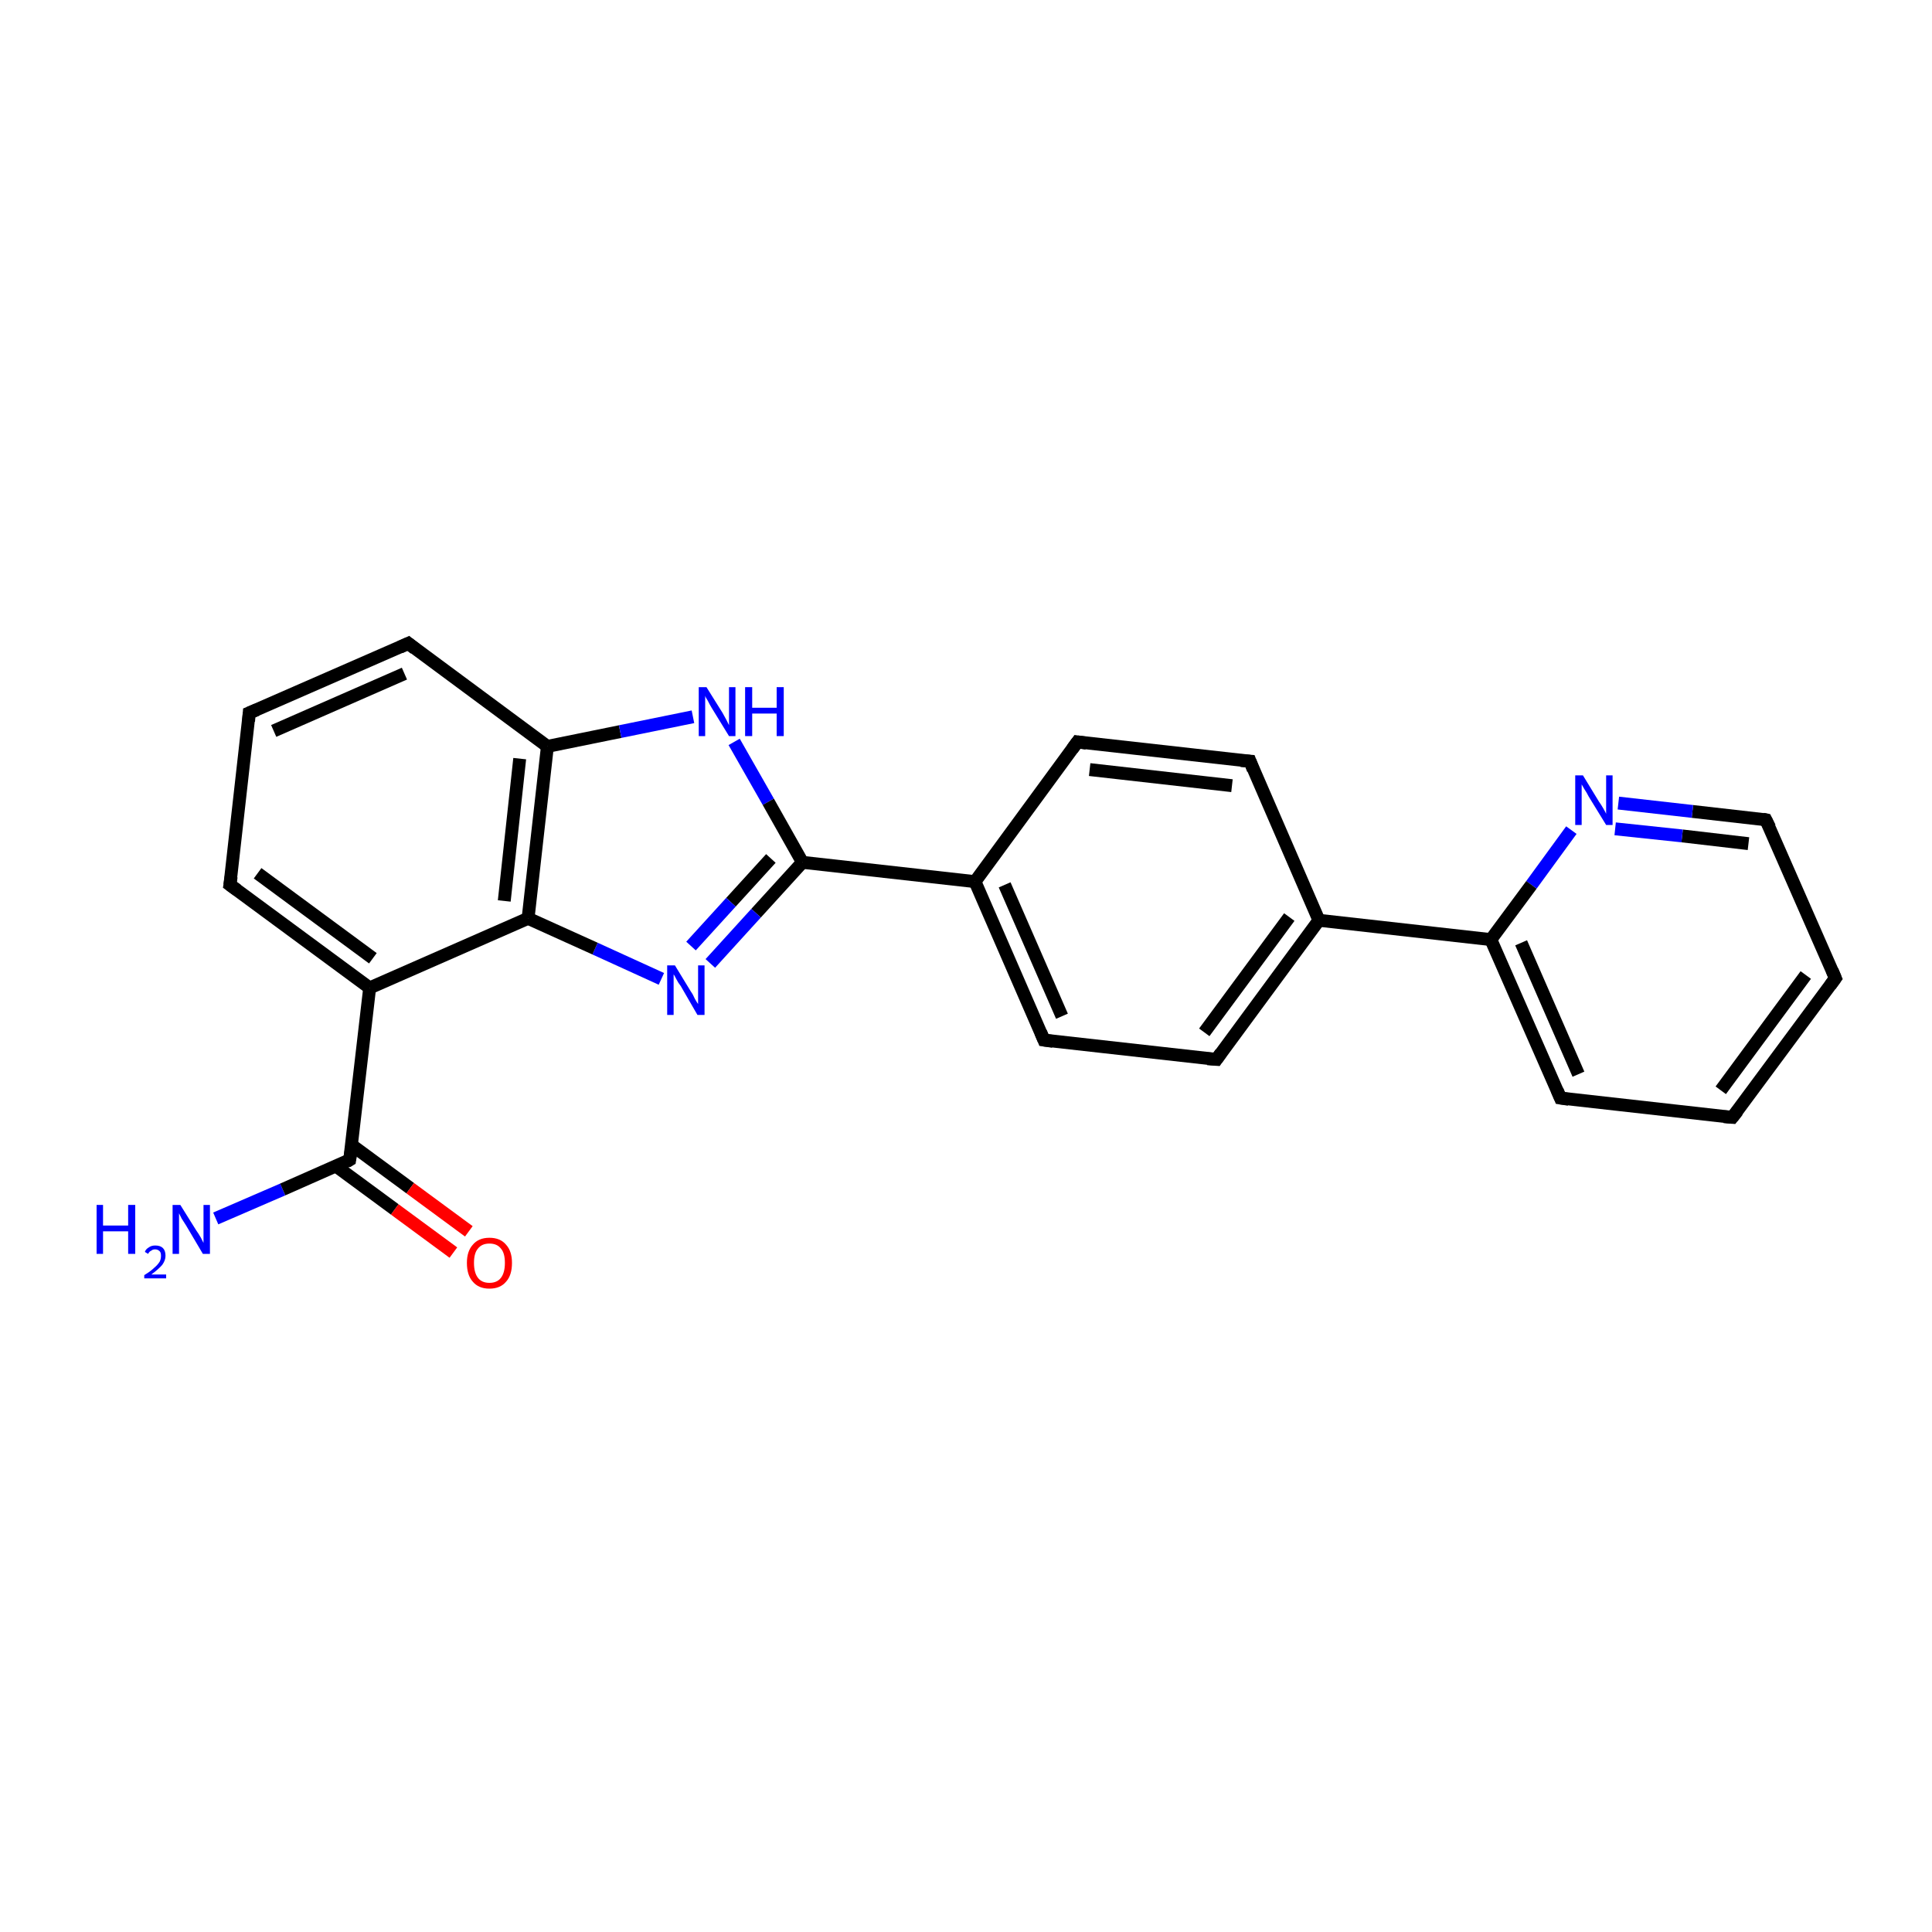 <?xml version='1.0' encoding='iso-8859-1'?>
<svg version='1.1' baseProfile='full'
              xmlns='http://www.w3.org/2000/svg'
                      xmlns:rdkit='http://www.rdkit.org/xml'
                      xmlns:xlink='http://www.w3.org/1999/xlink'
                  xml:space='preserve'
width='300px' height='300px' viewBox='0 0 300 300'>
<!-- END OF HEADER -->
<rect style='opacity:1.0;fill:#FFFFFF;stroke:none' width='300.0' height='300.0' x='0.0' y='0.0'> </rect>
<path class='bond-0 atom-0 atom-1' d='M 33.5,189.2 L 43.9,184.7' style='fill:none;fill-rule:evenodd;stroke:#0000FF;stroke-width:2.0px;stroke-linecap:butt;stroke-linejoin:miter;stroke-opacity:1' />
<path class='bond-0 atom-0 atom-1' d='M 43.9,184.7 L 54.3,180.1' style='fill:none;fill-rule:evenodd;stroke:#000000;stroke-width:2.0px;stroke-linecap:butt;stroke-linejoin:miter;stroke-opacity:1' />
<path class='bond-1 atom-1 atom-2' d='M 52.2,181.1 L 61.3,187.8' style='fill:none;fill-rule:evenodd;stroke:#000000;stroke-width:2.0px;stroke-linecap:butt;stroke-linejoin:miter;stroke-opacity:1' />
<path class='bond-1 atom-1 atom-2' d='M 61.3,187.8 L 70.4,194.5' style='fill:none;fill-rule:evenodd;stroke:#FF0000;stroke-width:2.0px;stroke-linecap:butt;stroke-linejoin:miter;stroke-opacity:1' />
<path class='bond-1 atom-1 atom-2' d='M 54.6,177.8 L 63.7,184.5' style='fill:none;fill-rule:evenodd;stroke:#000000;stroke-width:2.0px;stroke-linecap:butt;stroke-linejoin:miter;stroke-opacity:1' />
<path class='bond-1 atom-1 atom-2' d='M 63.7,184.5 L 72.8,191.2' style='fill:none;fill-rule:evenodd;stroke:#FF0000;stroke-width:2.0px;stroke-linecap:butt;stroke-linejoin:miter;stroke-opacity:1' />
<path class='bond-2 atom-1 atom-3' d='M 54.3,180.1 L 57.4,153.4' style='fill:none;fill-rule:evenodd;stroke:#000000;stroke-width:2.0px;stroke-linecap:butt;stroke-linejoin:miter;stroke-opacity:1' />
<path class='bond-3 atom-3 atom-4' d='M 57.4,153.4 L 35.7,137.4' style='fill:none;fill-rule:evenodd;stroke:#000000;stroke-width:2.0px;stroke-linecap:butt;stroke-linejoin:miter;stroke-opacity:1' />
<path class='bond-3 atom-3 atom-4' d='M 57.9,148.8 L 40.0,135.6' style='fill:none;fill-rule:evenodd;stroke:#000000;stroke-width:2.0px;stroke-linecap:butt;stroke-linejoin:miter;stroke-opacity:1' />
<path class='bond-4 atom-4 atom-5' d='M 35.7,137.4 L 38.7,110.7' style='fill:none;fill-rule:evenodd;stroke:#000000;stroke-width:2.0px;stroke-linecap:butt;stroke-linejoin:miter;stroke-opacity:1' />
<path class='bond-5 atom-5 atom-6' d='M 38.7,110.7 L 63.4,99.9' style='fill:none;fill-rule:evenodd;stroke:#000000;stroke-width:2.0px;stroke-linecap:butt;stroke-linejoin:miter;stroke-opacity:1' />
<path class='bond-5 atom-5 atom-6' d='M 42.5,113.5 L 62.8,104.6' style='fill:none;fill-rule:evenodd;stroke:#000000;stroke-width:2.0px;stroke-linecap:butt;stroke-linejoin:miter;stroke-opacity:1' />
<path class='bond-6 atom-6 atom-7' d='M 63.4,99.9 L 85.0,115.9' style='fill:none;fill-rule:evenodd;stroke:#000000;stroke-width:2.0px;stroke-linecap:butt;stroke-linejoin:miter;stroke-opacity:1' />
<path class='bond-7 atom-7 atom-8' d='M 85.0,115.9 L 96.3,113.6' style='fill:none;fill-rule:evenodd;stroke:#000000;stroke-width:2.0px;stroke-linecap:butt;stroke-linejoin:miter;stroke-opacity:1' />
<path class='bond-7 atom-7 atom-8' d='M 96.3,113.6 L 107.6,111.3' style='fill:none;fill-rule:evenodd;stroke:#0000FF;stroke-width:2.0px;stroke-linecap:butt;stroke-linejoin:miter;stroke-opacity:1' />
<path class='bond-8 atom-8 atom-9' d='M 114.0,115.2 L 119.3,124.5' style='fill:none;fill-rule:evenodd;stroke:#0000FF;stroke-width:2.0px;stroke-linecap:butt;stroke-linejoin:miter;stroke-opacity:1' />
<path class='bond-8 atom-8 atom-9' d='M 119.3,124.5 L 124.6,133.9' style='fill:none;fill-rule:evenodd;stroke:#000000;stroke-width:2.0px;stroke-linecap:butt;stroke-linejoin:miter;stroke-opacity:1' />
<path class='bond-9 atom-9 atom-10' d='M 124.6,133.9 L 151.4,136.9' style='fill:none;fill-rule:evenodd;stroke:#000000;stroke-width:2.0px;stroke-linecap:butt;stroke-linejoin:miter;stroke-opacity:1' />
<path class='bond-10 atom-10 atom-11' d='M 151.4,136.9 L 162.1,161.5' style='fill:none;fill-rule:evenodd;stroke:#000000;stroke-width:2.0px;stroke-linecap:butt;stroke-linejoin:miter;stroke-opacity:1' />
<path class='bond-10 atom-10 atom-11' d='M 156.0,137.4 L 164.9,157.8' style='fill:none;fill-rule:evenodd;stroke:#000000;stroke-width:2.0px;stroke-linecap:butt;stroke-linejoin:miter;stroke-opacity:1' />
<path class='bond-11 atom-11 atom-12' d='M 162.1,161.5 L 188.9,164.5' style='fill:none;fill-rule:evenodd;stroke:#000000;stroke-width:2.0px;stroke-linecap:butt;stroke-linejoin:miter;stroke-opacity:1' />
<path class='bond-12 atom-12 atom-13' d='M 188.9,164.5 L 204.8,142.9' style='fill:none;fill-rule:evenodd;stroke:#000000;stroke-width:2.0px;stroke-linecap:butt;stroke-linejoin:miter;stroke-opacity:1' />
<path class='bond-12 atom-12 atom-13' d='M 187.0,160.3 L 200.2,142.4' style='fill:none;fill-rule:evenodd;stroke:#000000;stroke-width:2.0px;stroke-linecap:butt;stroke-linejoin:miter;stroke-opacity:1' />
<path class='bond-13 atom-13 atom-14' d='M 204.8,142.9 L 231.5,145.9' style='fill:none;fill-rule:evenodd;stroke:#000000;stroke-width:2.0px;stroke-linecap:butt;stroke-linejoin:miter;stroke-opacity:1' />
<path class='bond-14 atom-14 atom-15' d='M 231.5,145.9 L 242.3,170.5' style='fill:none;fill-rule:evenodd;stroke:#000000;stroke-width:2.0px;stroke-linecap:butt;stroke-linejoin:miter;stroke-opacity:1' />
<path class='bond-14 atom-14 atom-15' d='M 236.2,146.4 L 245.1,166.8' style='fill:none;fill-rule:evenodd;stroke:#000000;stroke-width:2.0px;stroke-linecap:butt;stroke-linejoin:miter;stroke-opacity:1' />
<path class='bond-15 atom-15 atom-16' d='M 242.3,170.5 L 269.0,173.5' style='fill:none;fill-rule:evenodd;stroke:#000000;stroke-width:2.0px;stroke-linecap:butt;stroke-linejoin:miter;stroke-opacity:1' />
<path class='bond-16 atom-16 atom-17' d='M 269.0,173.5 L 285.0,151.9' style='fill:none;fill-rule:evenodd;stroke:#000000;stroke-width:2.0px;stroke-linecap:butt;stroke-linejoin:miter;stroke-opacity:1' />
<path class='bond-16 atom-16 atom-17' d='M 267.2,169.3 L 280.4,151.4' style='fill:none;fill-rule:evenodd;stroke:#000000;stroke-width:2.0px;stroke-linecap:butt;stroke-linejoin:miter;stroke-opacity:1' />
<path class='bond-17 atom-17 atom-18' d='M 285.0,151.9 L 274.2,127.3' style='fill:none;fill-rule:evenodd;stroke:#000000;stroke-width:2.0px;stroke-linecap:butt;stroke-linejoin:miter;stroke-opacity:1' />
<path class='bond-18 atom-18 atom-19' d='M 274.2,127.3 L 262.8,126.0' style='fill:none;fill-rule:evenodd;stroke:#000000;stroke-width:2.0px;stroke-linecap:butt;stroke-linejoin:miter;stroke-opacity:1' />
<path class='bond-18 atom-18 atom-19' d='M 262.8,126.0 L 251.3,124.7' style='fill:none;fill-rule:evenodd;stroke:#0000FF;stroke-width:2.0px;stroke-linecap:butt;stroke-linejoin:miter;stroke-opacity:1' />
<path class='bond-18 atom-18 atom-19' d='M 271.5,131.0 L 261.2,129.8' style='fill:none;fill-rule:evenodd;stroke:#000000;stroke-width:2.0px;stroke-linecap:butt;stroke-linejoin:miter;stroke-opacity:1' />
<path class='bond-18 atom-18 atom-19' d='M 261.2,129.8 L 250.8,128.7' style='fill:none;fill-rule:evenodd;stroke:#0000FF;stroke-width:2.0px;stroke-linecap:butt;stroke-linejoin:miter;stroke-opacity:1' />
<path class='bond-19 atom-13 atom-20' d='M 204.8,142.9 L 194.1,118.2' style='fill:none;fill-rule:evenodd;stroke:#000000;stroke-width:2.0px;stroke-linecap:butt;stroke-linejoin:miter;stroke-opacity:1' />
<path class='bond-20 atom-20 atom-21' d='M 194.1,118.2 L 167.3,115.2' style='fill:none;fill-rule:evenodd;stroke:#000000;stroke-width:2.0px;stroke-linecap:butt;stroke-linejoin:miter;stroke-opacity:1' />
<path class='bond-20 atom-20 atom-21' d='M 191.3,122.0 L 169.2,119.5' style='fill:none;fill-rule:evenodd;stroke:#000000;stroke-width:2.0px;stroke-linecap:butt;stroke-linejoin:miter;stroke-opacity:1' />
<path class='bond-21 atom-9 atom-22' d='M 124.6,133.9 L 117.4,141.8' style='fill:none;fill-rule:evenodd;stroke:#000000;stroke-width:2.0px;stroke-linecap:butt;stroke-linejoin:miter;stroke-opacity:1' />
<path class='bond-21 atom-9 atom-22' d='M 117.4,141.8 L 110.3,149.6' style='fill:none;fill-rule:evenodd;stroke:#0000FF;stroke-width:2.0px;stroke-linecap:butt;stroke-linejoin:miter;stroke-opacity:1' />
<path class='bond-21 atom-9 atom-22' d='M 119.7,133.3 L 113.5,140.1' style='fill:none;fill-rule:evenodd;stroke:#000000;stroke-width:2.0px;stroke-linecap:butt;stroke-linejoin:miter;stroke-opacity:1' />
<path class='bond-21 atom-9 atom-22' d='M 113.5,140.1 L 107.3,146.9' style='fill:none;fill-rule:evenodd;stroke:#0000FF;stroke-width:2.0px;stroke-linecap:butt;stroke-linejoin:miter;stroke-opacity:1' />
<path class='bond-22 atom-22 atom-23' d='M 102.7,152.0 L 92.4,147.3' style='fill:none;fill-rule:evenodd;stroke:#0000FF;stroke-width:2.0px;stroke-linecap:butt;stroke-linejoin:miter;stroke-opacity:1' />
<path class='bond-22 atom-22 atom-23' d='M 92.4,147.3 L 82.0,142.6' style='fill:none;fill-rule:evenodd;stroke:#000000;stroke-width:2.0px;stroke-linecap:butt;stroke-linejoin:miter;stroke-opacity:1' />
<path class='bond-23 atom-23 atom-3' d='M 82.0,142.6 L 57.4,153.4' style='fill:none;fill-rule:evenodd;stroke:#000000;stroke-width:2.0px;stroke-linecap:butt;stroke-linejoin:miter;stroke-opacity:1' />
<path class='bond-24 atom-23 atom-7' d='M 82.0,142.6 L 85.0,115.9' style='fill:none;fill-rule:evenodd;stroke:#000000;stroke-width:2.0px;stroke-linecap:butt;stroke-linejoin:miter;stroke-opacity:1' />
<path class='bond-24 atom-23 atom-7' d='M 78.3,139.9 L 80.7,117.8' style='fill:none;fill-rule:evenodd;stroke:#000000;stroke-width:2.0px;stroke-linecap:butt;stroke-linejoin:miter;stroke-opacity:1' />
<path class='bond-25 atom-21 atom-10' d='M 167.3,115.2 L 151.4,136.9' style='fill:none;fill-rule:evenodd;stroke:#000000;stroke-width:2.0px;stroke-linecap:butt;stroke-linejoin:miter;stroke-opacity:1' />
<path class='bond-26 atom-19 atom-14' d='M 244.0,128.9 L 237.8,137.4' style='fill:none;fill-rule:evenodd;stroke:#0000FF;stroke-width:2.0px;stroke-linecap:butt;stroke-linejoin:miter;stroke-opacity:1' />
<path class='bond-26 atom-19 atom-14' d='M 237.8,137.4 L 231.5,145.9' style='fill:none;fill-rule:evenodd;stroke:#000000;stroke-width:2.0px;stroke-linecap:butt;stroke-linejoin:miter;stroke-opacity:1' />
<path d='M 53.8,180.4 L 54.3,180.1 L 54.5,178.8' style='fill:none;stroke:#000000;stroke-width:2.0px;stroke-linecap:butt;stroke-linejoin:miter;stroke-miterlimit:10;stroke-opacity:1;' />
<path d='M 36.8,138.2 L 35.7,137.4 L 35.9,136.1' style='fill:none;stroke:#000000;stroke-width:2.0px;stroke-linecap:butt;stroke-linejoin:miter;stroke-miterlimit:10;stroke-opacity:1;' />
<path d='M 38.6,112.0 L 38.7,110.7 L 39.9,110.2' style='fill:none;stroke:#000000;stroke-width:2.0px;stroke-linecap:butt;stroke-linejoin:miter;stroke-miterlimit:10;stroke-opacity:1;' />
<path d='M 62.1,100.5 L 63.4,99.9 L 64.4,100.7' style='fill:none;stroke:#000000;stroke-width:2.0px;stroke-linecap:butt;stroke-linejoin:miter;stroke-miterlimit:10;stroke-opacity:1;' />
<path d='M 161.6,160.3 L 162.1,161.5 L 163.5,161.7' style='fill:none;stroke:#000000;stroke-width:2.0px;stroke-linecap:butt;stroke-linejoin:miter;stroke-miterlimit:10;stroke-opacity:1;' />
<path d='M 187.5,164.4 L 188.9,164.5 L 189.6,163.5' style='fill:none;stroke:#000000;stroke-width:2.0px;stroke-linecap:butt;stroke-linejoin:miter;stroke-miterlimit:10;stroke-opacity:1;' />
<path d='M 241.8,169.3 L 242.3,170.5 L 243.6,170.7' style='fill:none;stroke:#000000;stroke-width:2.0px;stroke-linecap:butt;stroke-linejoin:miter;stroke-miterlimit:10;stroke-opacity:1;' />
<path d='M 267.7,173.4 L 269.0,173.5 L 269.8,172.5' style='fill:none;stroke:#000000;stroke-width:2.0px;stroke-linecap:butt;stroke-linejoin:miter;stroke-miterlimit:10;stroke-opacity:1;' />
<path d='M 284.2,153.0 L 285.0,151.9 L 284.5,150.7' style='fill:none;stroke:#000000;stroke-width:2.0px;stroke-linecap:butt;stroke-linejoin:miter;stroke-miterlimit:10;stroke-opacity:1;' />
<path d='M 274.8,128.5 L 274.2,127.3 L 273.7,127.2' style='fill:none;stroke:#000000;stroke-width:2.0px;stroke-linecap:butt;stroke-linejoin:miter;stroke-miterlimit:10;stroke-opacity:1;' />
<path d='M 194.6,119.5 L 194.1,118.2 L 192.7,118.1' style='fill:none;stroke:#000000;stroke-width:2.0px;stroke-linecap:butt;stroke-linejoin:miter;stroke-miterlimit:10;stroke-opacity:1;' />
<path d='M 168.7,115.4 L 167.3,115.2 L 166.5,116.3' style='fill:none;stroke:#000000;stroke-width:2.0px;stroke-linecap:butt;stroke-linejoin:miter;stroke-miterlimit:10;stroke-opacity:1;' />
<path class='atom-0' d='M 15.0 187.1
L 16.0 187.1
L 16.0 190.3
L 19.9 190.3
L 19.9 187.1
L 21.0 187.1
L 21.0 194.7
L 19.9 194.7
L 19.9 191.2
L 16.0 191.2
L 16.0 194.7
L 15.0 194.7
L 15.0 187.1
' fill='#0000FF'/>
<path class='atom-0' d='M 22.5 194.4
Q 22.6 194.0, 23.1 193.7
Q 23.5 193.4, 24.1 193.4
Q 24.9 193.4, 25.3 193.8
Q 25.7 194.2, 25.7 195.0
Q 25.7 195.7, 25.2 196.4
Q 24.6 197.1, 23.5 197.9
L 25.8 197.9
L 25.8 198.5
L 22.4 198.5
L 22.4 198.0
Q 23.4 197.4, 23.9 196.9
Q 24.5 196.4, 24.8 195.9
Q 25.0 195.5, 25.0 195.0
Q 25.0 194.5, 24.8 194.3
Q 24.5 194.0, 24.1 194.0
Q 23.7 194.0, 23.5 194.2
Q 23.2 194.3, 23.0 194.7
L 22.5 194.4
' fill='#0000FF'/>
<path class='atom-0' d='M 28.0 187.1
L 30.5 191.1
Q 30.8 191.5, 31.2 192.2
Q 31.6 193.0, 31.6 193.0
L 31.6 187.1
L 32.6 187.1
L 32.6 194.7
L 31.5 194.7
L 28.9 190.3
Q 28.6 189.8, 28.2 189.2
Q 27.9 188.6, 27.8 188.4
L 27.8 194.7
L 26.8 194.7
L 26.8 187.1
L 28.0 187.1
' fill='#0000FF'/>
<path class='atom-2' d='M 72.5 196.1
Q 72.5 194.3, 73.4 193.3
Q 74.3 192.2, 76.0 192.2
Q 77.7 192.2, 78.6 193.3
Q 79.5 194.3, 79.5 196.1
Q 79.5 198.0, 78.6 199.0
Q 77.7 200.1, 76.0 200.1
Q 74.3 200.1, 73.4 199.0
Q 72.5 198.0, 72.5 196.1
M 76.0 199.2
Q 77.2 199.2, 77.8 198.4
Q 78.4 197.6, 78.4 196.1
Q 78.4 194.6, 77.8 193.9
Q 77.2 193.1, 76.0 193.1
Q 74.8 193.1, 74.2 193.9
Q 73.6 194.6, 73.6 196.1
Q 73.6 197.6, 74.2 198.4
Q 74.8 199.2, 76.0 199.2
' fill='#FF0000'/>
<path class='atom-8' d='M 109.7 106.7
L 112.2 110.7
Q 112.4 111.1, 112.8 111.8
Q 113.2 112.6, 113.2 112.6
L 113.2 106.7
L 114.2 106.7
L 114.2 114.3
L 113.2 114.3
L 110.5 109.9
Q 110.2 109.4, 109.9 108.8
Q 109.5 108.2, 109.5 108.0
L 109.5 114.3
L 108.5 114.3
L 108.5 106.7
L 109.7 106.7
' fill='#0000FF'/>
<path class='atom-8' d='M 115.7 106.7
L 116.8 106.7
L 116.8 109.9
L 120.6 109.9
L 120.6 106.7
L 121.7 106.7
L 121.7 114.3
L 120.6 114.3
L 120.6 110.8
L 116.8 110.8
L 116.8 114.3
L 115.7 114.3
L 115.7 106.7
' fill='#0000FF'/>
<path class='atom-19' d='M 245.8 120.4
L 248.3 124.5
Q 248.6 124.9, 249.0 125.6
Q 249.4 126.3, 249.4 126.4
L 249.4 120.4
L 250.4 120.4
L 250.4 128.1
L 249.4 128.1
L 246.7 123.7
Q 246.4 123.1, 246.0 122.5
Q 245.7 122.0, 245.6 121.8
L 245.6 128.1
L 244.6 128.1
L 244.6 120.4
L 245.8 120.4
' fill='#0000FF'/>
<path class='atom-22' d='M 104.8 149.9
L 107.3 154.0
Q 107.6 154.4, 107.9 155.1
Q 108.3 155.8, 108.4 155.9
L 108.4 149.9
L 109.4 149.9
L 109.4 157.6
L 108.3 157.6
L 105.7 153.1
Q 105.3 152.6, 105.0 152.0
Q 104.7 151.4, 104.6 151.3
L 104.6 157.6
L 103.6 157.6
L 103.6 149.9
L 104.8 149.9
' fill='#0000FF'/>
</svg>
